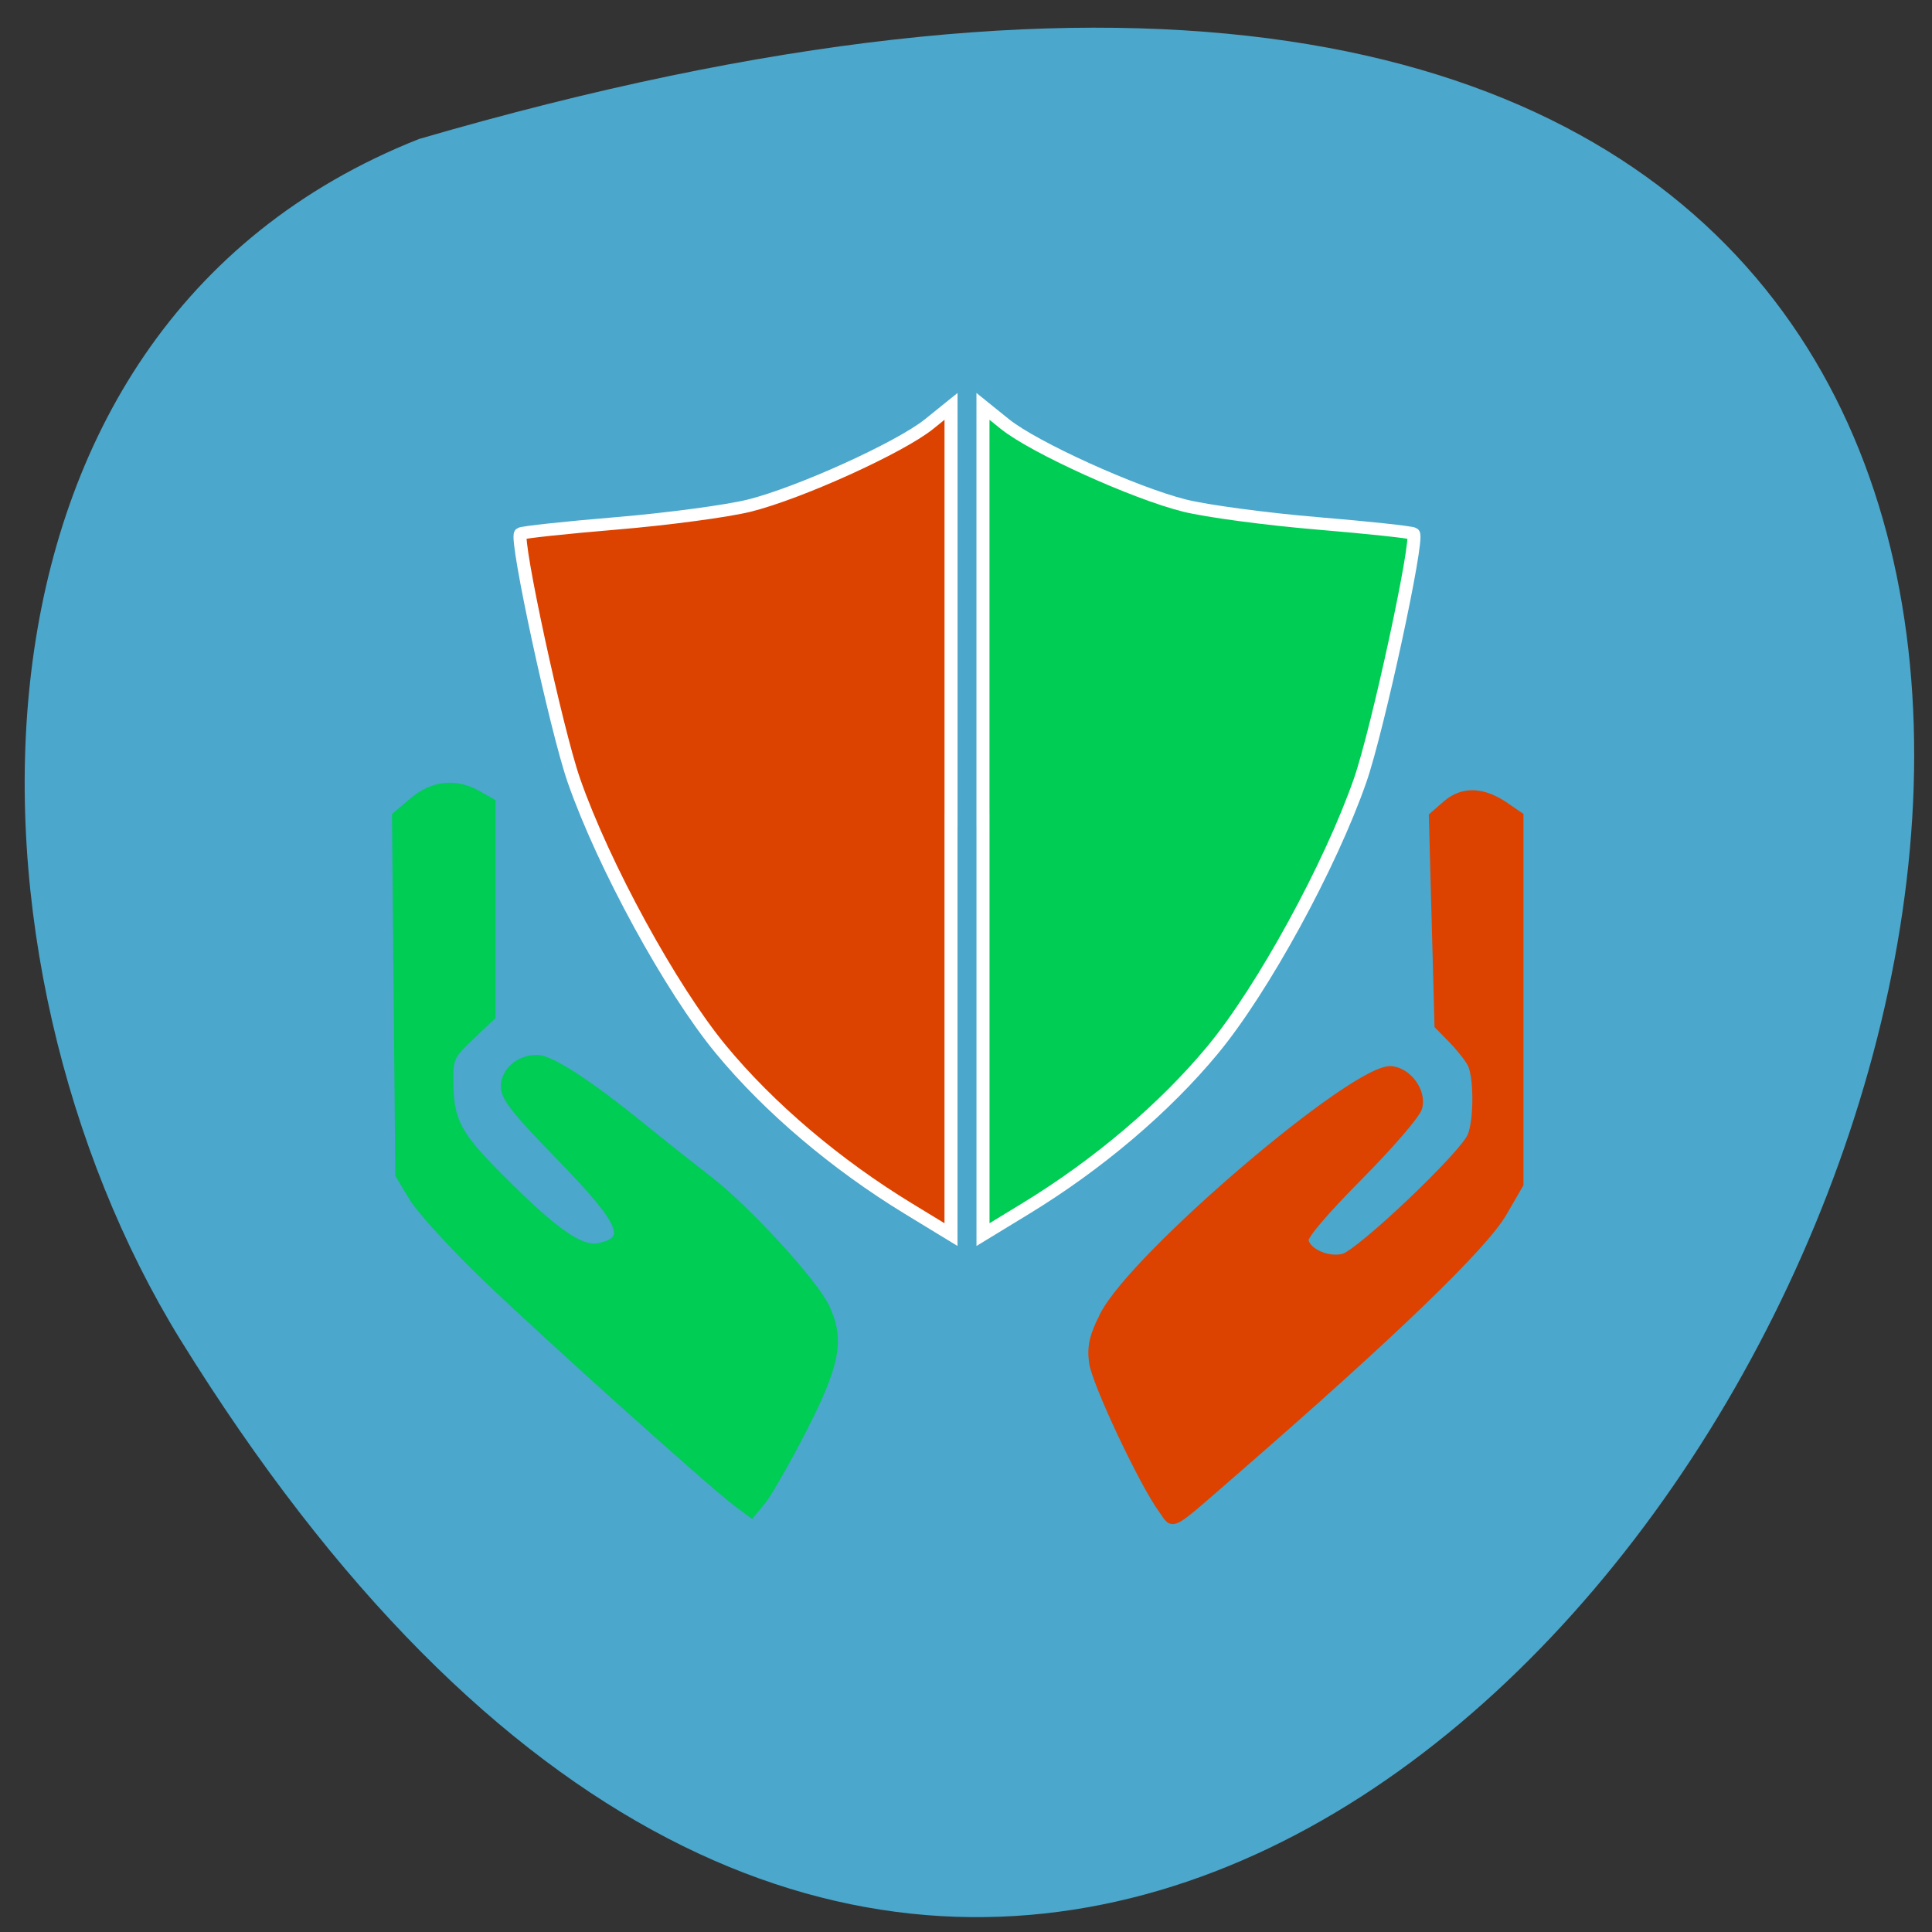 <svg xmlns="http://www.w3.org/2000/svg" viewBox="0 0 256 256"><rect x="0" y="0" width="256" height="256" fill="#333333" stroke="none"/><g fill="#4ba7cb" color="#000"><path d="m 202.58 811.44 c -381.34 -111.21 -138.25 438.25 32.359 162.63 31.19 -50.643 33.36 -136.61 -32.359 -162.63 z" transform="matrix(-0.978 0 0 0.978 253.64 -775.17)"/></g><g transform="matrix(0.855 0 0 0.819 13.601 9.53)"><g stroke-width="1.345"><path d="m 98.37 231.49 c -3.922 -3.048 -29.614 -27.14 -38.966 -36.536 -5.04 -5.066 -10.113 -10.862 -11.271 -12.88 l -2.105 -3.668 l -0.256 -29.02 l -0.256 -29.02 l 2.644 -2.342 c 3.063 -2.713 6.56 -3.095 9.935 -1.084 l 2.112 1.259 v 17.296 v 17.296 l -3.272 3.24 c -3.02 2.993 -3.272 3.522 -3.268 6.939 0.007 6.677 1.087 8.872 7.839 15.939 8.582 8.982 12.563 11.871 15.47 11.227 5.096 -1.129 3.898 -3.989 -6.216 -14.841 -6.773 -7.267 -8.371 -9.396 -8.371 -11.146 0 -2.449 2.215 -4.448 4.928 -4.448 2.04 0 7.869 3.937 15.912 10.748 3.264 2.764 7.976 6.665 10.473 8.671 6.02 4.832 16.544 16.813 18.327 20.855 2.305 5.227 1.559 9.214 -3.73 19.932 -2.494 5.05 -5.26 10.11 -6.147 11.23 l -1.613 2.041 l -2.169 -1.685 z" fill="#00cd53" stroke="#00cd53"/><path d="m 164.31 232.62 c -3.02 -4.284 -10.425 -20.72 -10.786 -23.952 -0.285 -2.551 0.071 -4.139 1.679 -7.473 4.639 -9.623 39.13 -40.33 44.555 -39.668 2.561 0.313 4.712 3.471 4.084 5.997 -0.28 1.125 -4.303 6.01 -9.185 11.152 -5.431 5.72 -8.599 9.615 -8.451 10.391 0.369 1.933 3.624 3.437 6.089 2.813 2.569 -0.651 18.765 -16.715 19.907 -19.746 1.013 -2.689 0.987 -9.691 -0.043 -11.719 -0.448 -0.881 -1.774 -2.627 -2.947 -3.878 l -2.133 -2.276 l -0.438 -16.92 l -0.438 -16.92 l 2.112 -1.915 c 2.496 -2.263 5.577 -2.151 9.03 0.327 l 2.175 1.562 v 29.775 v 29.775 l -2.549 4.6 c -3.01 5.423 -17.11 19.626 -41.11 41.4 -10.992 9.971 -9.737 9.246 -11.55 6.677 z" fill="#dc4200" stroke="#dd4200"/></g><g stroke="#fff" stroke-width="2.02"><path d="m 131.48 121.11 v -67 l -3.395 2.859 c -4.497 3.788 -20.07 11.167 -27.854 13.195 -3.418 0.891 -12.696 2.185 -20.616 2.876 -7.921 0.691 -14.604 1.442 -14.852 1.67 -0.865 0.794 5.54 31.734 8.258 39.893 4.593 13.784 15.07 33.795 22.815 43.571 7.462 9.421 17.798 18.579 29.04 25.735 l 6.6 4.2 v -67 z" fill="#dc4200"/><path d="m 136.43 121.11 v -67 l 3.395 2.859 c 4.497 3.788 20.07 11.167 27.854 13.195 3.418 0.891 12.696 2.185 20.616 2.876 7.921 0.691 14.604 1.442 14.852 1.67 0.865 0.794 -5.54 31.734 -8.258 39.893 -4.593 13.784 -15.07 33.795 -22.815 43.571 -7.462 9.421 -17.798 18.579 -29.04 25.735 l -6.6 4.2 v -67 z" fill="#00cd53"/></g></g></svg>